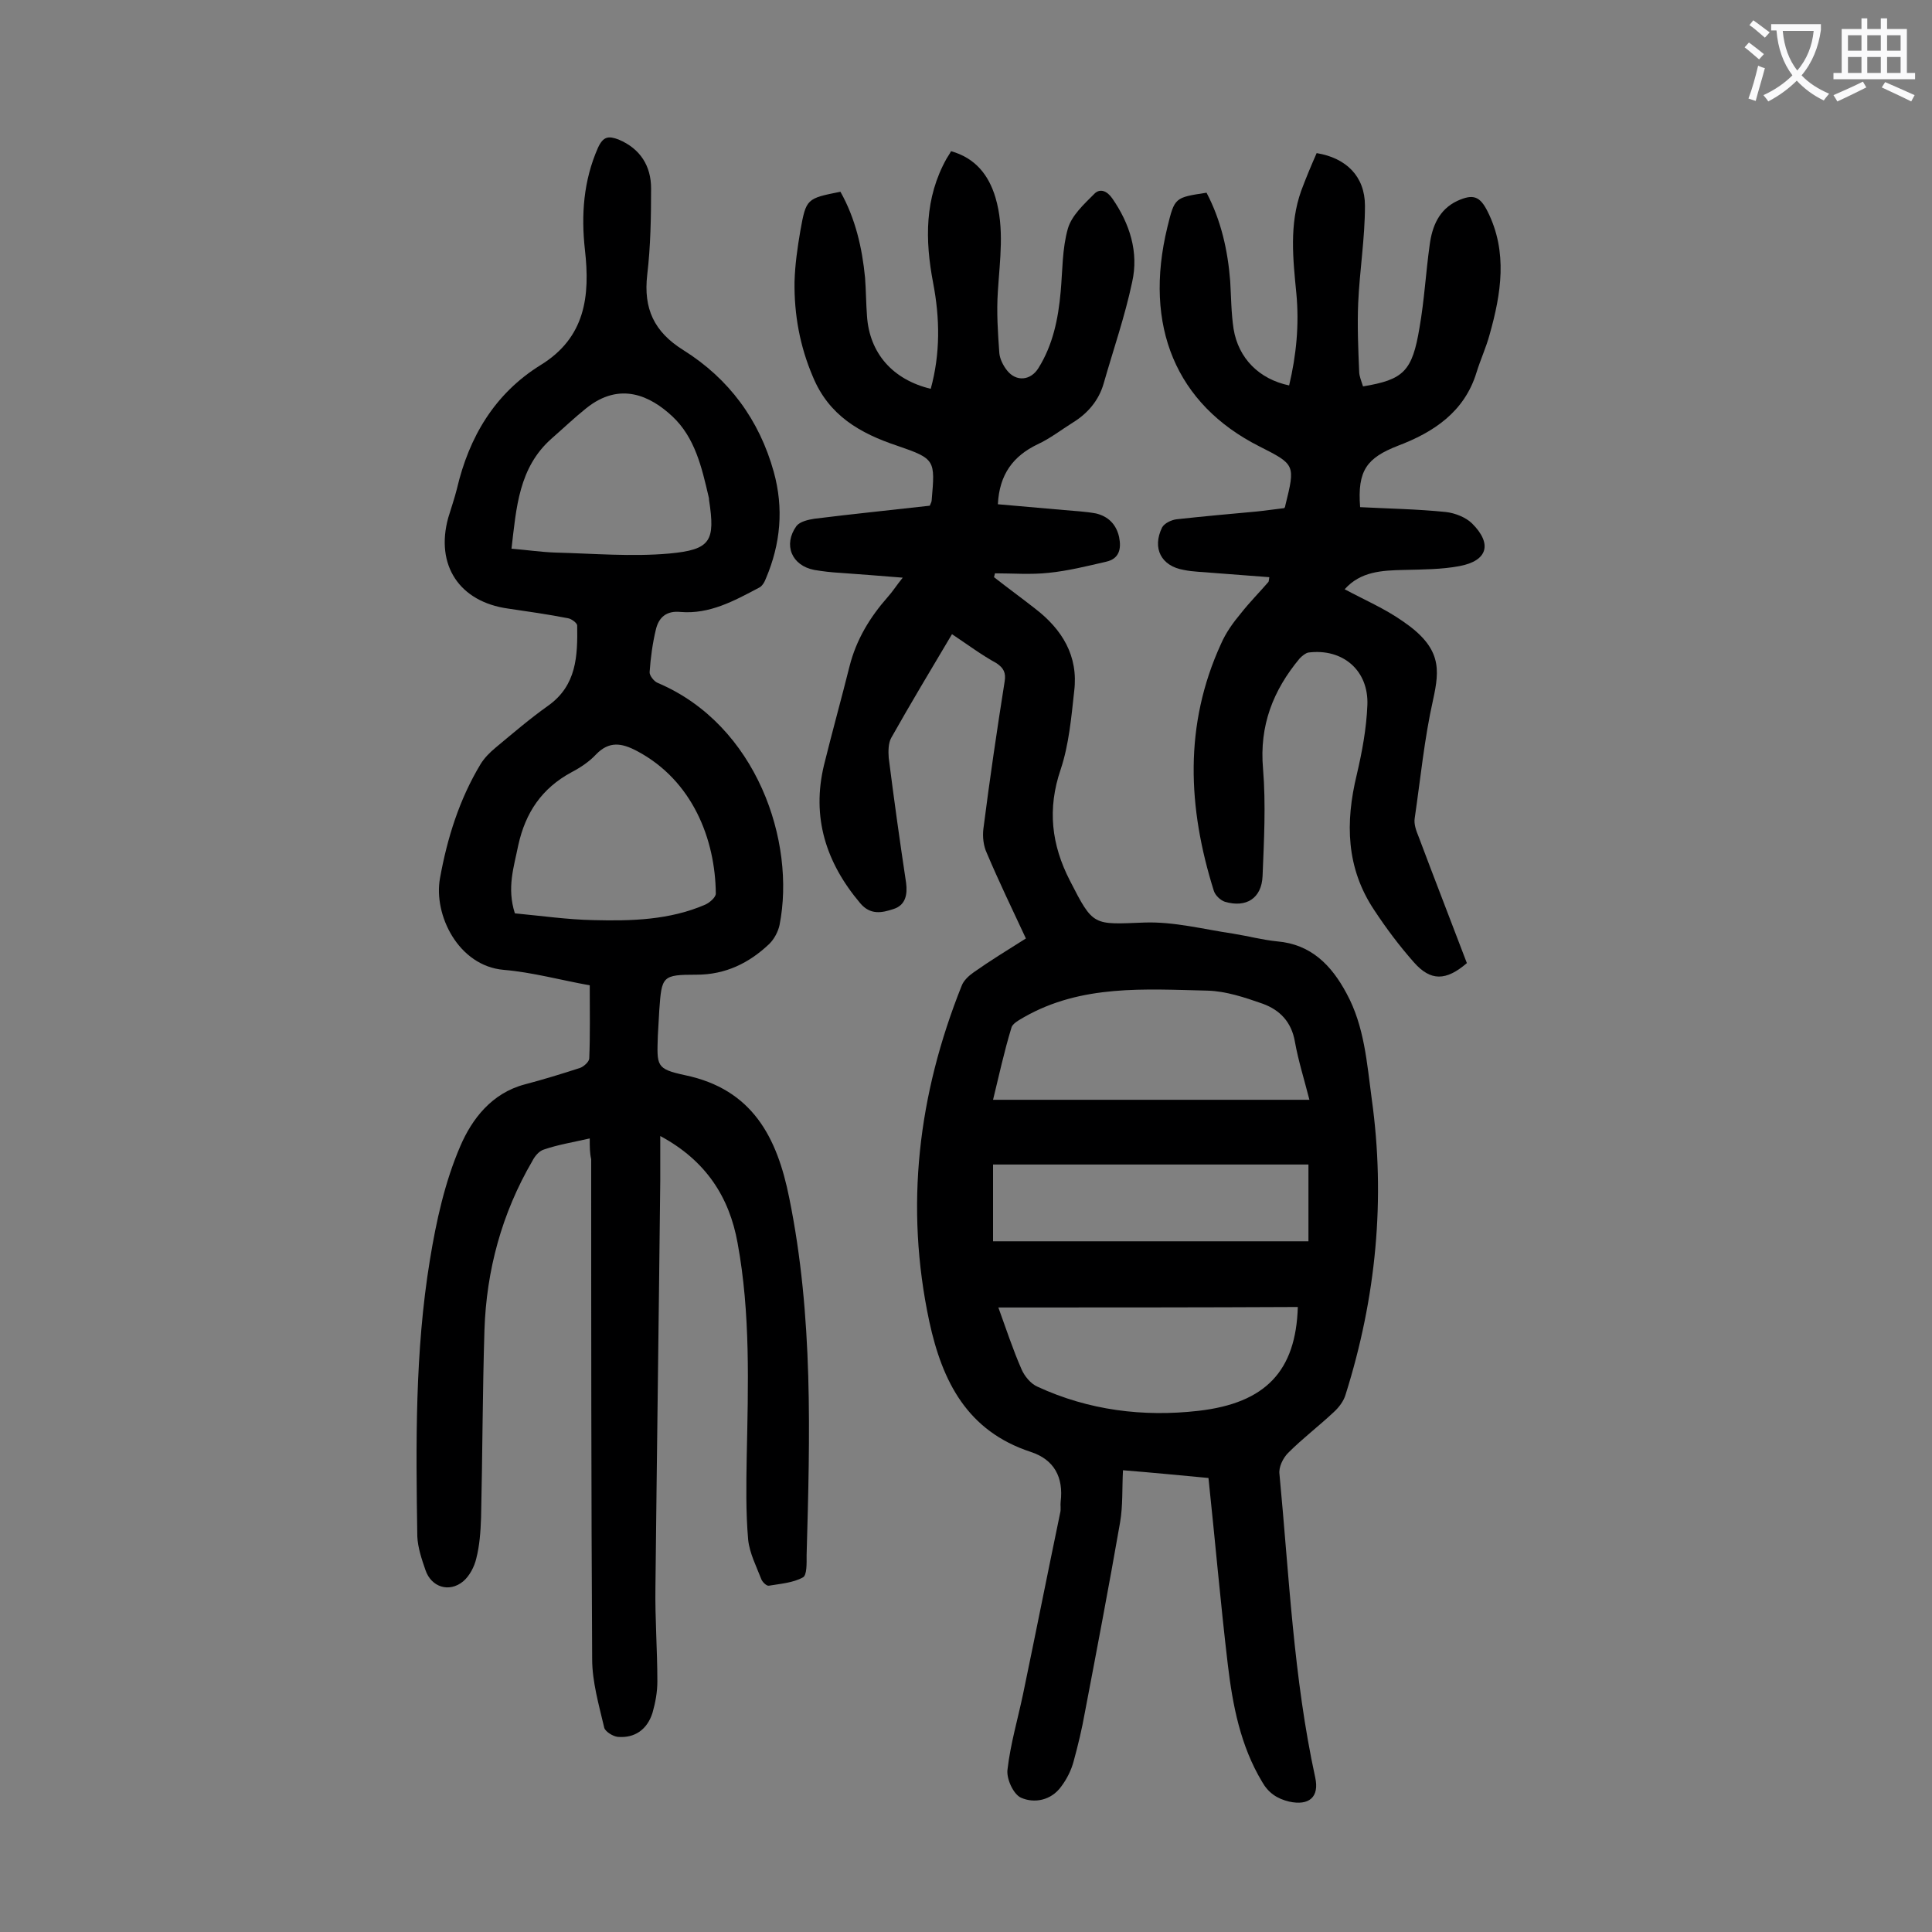 <svg enable-background="new 0 0 400 400" viewBox="0 0 400 400" xmlns="http://www.w3.org/2000/svg"><rect x="0" y="0" width="400" height="400" fill="#808080" stroke="none"/><g fill="#000001"><path d="m197.1 131.3c-4.4 7.4-8.6 14.4-12.6 21.5-.6 1.1-.6 2.8-.5 4.1 1.1 8.7 2.3 17.3 3.6 25.9.3 2.4-.1 4.6-2.6 5.4-2.4.8-4.8 1.3-6.9-1.2-7.1-8.4-10.1-17.8-7.5-28.6 1.7-6.9 3.6-13.7 5.3-20.5 1.4-5.5 4.2-10.1 7.9-14.3 1-1.1 1.8-2.4 3.1-4-4.8-.4-8.9-.7-13-1-1.8-.1-3.5-.3-5.3-.6-4.7-.9-6.5-5.2-3.7-9.1.7-.9 2.4-1.3 3.7-1.5 8-1 16-1.8 23.9-2.7.2-.5.4-.8.4-1.2.7-8.2.8-8.5-7.1-11.2-7.8-2.6-14.2-6.3-17.5-14.3-2.7-6.3-3.9-12.9-3.8-19.7.1-3.5.6-7 1.2-10.5 1.2-6.7 1.3-6.7 8.3-8.1 3.1 5.5 4.5 11.6 5.1 17.8.2 2.6.2 5.3.4 7.9.5 7.7 5.3 13.2 13.2 15.1 2-7.3 1.9-14.6.5-21.9-1.7-8.9-1.8-17.6 2.8-25.8.3-.5.6-.9.9-1.5 5 1.4 7.8 4.9 9.2 9.6 1.9 6.4.9 12.9.5 19.4-.3 4.3 0 8.6.3 12.8.1 1.2.8 2.6 1.6 3.6 1.9 2.4 4.9 2.1 6.5-.5 3-4.8 4.1-10.2 4.6-15.8.4-4.4.3-8.9 1.5-13.1.8-2.7 3.3-5 5.4-7.1 1.2-1.3 2.7-.7 3.8.9 3.6 5.2 5.5 11.1 4.1 17.3-1.5 7.1-3.9 14-5.9 21-1 3.5-3.3 6.2-6.4 8.1-2.4 1.5-4.7 3.3-7.3 4.5-5 2.4-7.9 6.2-8.2 12.4 4.5.4 9.1.8 13.7 1.2 2.2.2 4.4.3 6.6.7 2.5.6 4.2 2.2 4.8 4.9.5 2.5 0 4.5-2.7 5.1-3.9.9-7.9 1.9-11.9 2.3-3.7.4-7.4.1-11.1.1-.1.3-.1.5-.2.8 2.8 2.2 5.7 4.3 8.5 6.5 5.6 4.3 9 9.8 8.1 17.1-.6 5.5-1.1 11.1-2.8 16.2-2.8 8.2-1.9 15.6 1.9 23 4.9 9.6 4.8 9.1 15.5 8.7 6.1-.2 12.2 1.4 18.3 2.3 3.1.5 6.1 1.3 9.1 1.6 7.1.6 11.3 5 14.4 10.8 3.7 6.8 4.2 14.4 5.2 21.8 2.9 20.8.9 41.2-5.4 61.2-.4 1.4-1.4 2.7-2.5 3.7-3.1 2.9-6.4 5.4-9.4 8.4-1.1 1.1-2 3-1.8 4.4 2 21 2.9 42.1 7.4 62.8.9 4.1-1.3 5.9-5.4 5-2.5-.6-4.3-1.8-5.6-4.1-4.5-7.5-6.1-15.9-7.1-24.3-1.5-12.7-2.6-25.4-4-38.6-5.4-.5-11.4-1.1-17.7-1.6-.2 3.8 0 7.3-.6 10.8-2.3 13.2-4.8 26.3-7.3 39.4-.6 3.4-1.4 6.7-2.3 10-.5 1.9-1.4 3.7-2.6 5.3-2.1 2.9-5.6 3.5-8.3 2.3-1.6-.7-3.1-4-2.8-5.9.6-5.2 2.1-10.3 3.2-15.5 2.6-12.5 5.1-25.1 7.7-37.6.2-.7 0-1.6.1-2.3.6-5-1.3-8.7-6.2-10.3-13.1-4.3-18.3-14.5-21-27-5.1-23.9-2.3-47 6.7-69.5.4-1.1 1.5-2.1 2.5-2.8 3.4-2.4 7-4.6 10.8-7-2.8-6-5.6-11.8-8.1-17.7-.7-1.5-.9-3.4-.7-5 1.3-10.2 2.8-20.4 4.4-30.5.3-1.8-.2-2.8-1.7-3.8-3.1-1.7-5.9-3.8-9.2-6zm8.5 96.4h65.5c-1.1-4.3-2.3-8.1-3-12-.7-4.1-3.1-6.6-6.7-7.9-3.7-1.3-7.6-2.6-11.4-2.7-13-.3-26.1-1.3-38 5.5-1 .6-2.4 1.3-2.6 2.2-1.5 4.9-2.6 10-3.8 14.9zm1.1 43c1.6 4.4 3 8.7 4.8 12.8.6 1.4 1.9 3 3.3 3.6 10.6 4.9 21.9 6.3 33.3 5 14-1.6 20.2-8.3 20.6-21.5-20.5.1-41 .1-62 .1zm64.2-13.7c0-5.7 0-10.7 0-15.9-21.8 0-43.5 0-65.3 0v15.9z"/><path d="m122.1 235.7c-3.5.8-6.6 1.3-9.5 2.3-1 .3-1.9 1.4-2.4 2.4-6.3 10.8-9.5 22.6-9.9 35-.4 12.9-.4 25.9-.7 38.8-.1 2.9-.3 5.8-1 8.5-.4 1.7-1.4 3.6-2.7 4.7-2.9 2.4-6.6 1.2-7.8-2.3-.8-2.3-1.6-4.7-1.7-7-.3-19.1-.5-38.3 2.6-57.2 1.3-8 3.1-16.2 6.3-23.6 2.4-5.6 6.5-11 13.4-12.8 3.8-1 7.7-2.2 11.4-3.4.8-.3 1.9-1.3 1.9-2 .2-4.9.1-9.9.1-15.1-6.1-1.1-11.9-2.7-17.8-3.2-9.4-.8-14.6-11.4-13.2-19 1.5-8.3 4-16.3 8.4-23.6.8-1.3 1.9-2.4 3.1-3.4 3.6-3 7.1-6 10.9-8.7 5.9-4.2 6.1-10.3 6-16.6 0-.5-1.2-1.4-1.9-1.5-4.1-.8-8.3-1.4-12.4-2-10.1-1.4-15.1-9-12.4-18.8.6-2 1.3-4 1.8-6 2.5-10.7 7.8-19.7 17.3-25.6 9.3-5.7 10.3-14.3 9.2-23.9-.8-7.2-.3-14.3 2.7-21.1 1.1-2.4 2.2-2.5 4.3-1.7 4.5 1.9 6.7 5.5 6.7 10.1 0 6-.1 12-.8 17.9-.8 7 1.4 11.8 7.5 15.6 9.4 5.9 15.7 14.4 18.7 25.2 2.1 7.6 1.4 14.9-1.6 22-.3.8-.8 1.7-1.5 2-5.1 2.7-10.2 5.5-16.2 5-2.9-.3-4.5 1.1-5.1 3.6-.7 2.9-1.1 5.9-1.3 8.8-.1.7.9 2 1.7 2.3 20.5 8.7 28.6 32.9 25.2 50.1-.3 1.4-1.1 2.9-2.1 3.9-4.2 4-9.1 6.4-15.1 6.4-7.1 0-7.2.3-7.7 7.3-.1 1.8-.2 3.5-.3 5.3-.2 6.3-.4 6.9 5.6 8.2 14 2.9 19.1 12.9 21.6 25.4 5 24.5 4.3 49.2 3.6 74 0 1.6.1 4.2-.8 4.6-2 1.1-4.6 1.3-7 1.7-.5.1-1.4-.8-1.6-1.4-1-2.6-2.4-5.3-2.7-8.1-.5-5.7-.4-11.5-.3-17.2.3-14.8.8-29.7-1.9-44.3-1.7-9.4-6.5-17-16-22.1v9.2c-.3 28.1-.7 56.2-1 84.2-.1 6.5.4 13 .4 19.5 0 2.2-.4 4.4-1 6.5-1.1 3.5-3.7 5.3-7.2 5-1-.1-2.6-1.1-2.8-1.9-1.1-4.7-2.5-9.5-2.5-14.2-.2-34.5-.2-69-.2-103.5-.3-1.3-.3-2.5-.3-4.3zm-15.5-46.6c5.4.5 10.9 1.3 16.3 1.4 7.8.2 15.7 0 23.1-3.2.9-.4 2.2-1.5 2.2-2.3-.1-11.2-4.8-23.4-16.3-29.5-3.2-1.7-5.8-2.1-8.5.7-1.4 1.5-3.2 2.7-5.1 3.7-6.1 3.3-9.5 8.3-11 15.1-.9 4.5-2.4 8.8-.7 14.1zm-.7-75.5c3.5.3 6.2.7 9 .8 7.9.2 15.9.9 23.7.2 8.6-.8 9.5-2.6 8.2-11.1 0-.2 0-.4-.1-.7-1.4-6-2.8-12.2-7.5-16.6-4.5-4.2-10.8-7.3-17.8-1.7-2.5 2-4.8 4.2-7.2 6.3-6.8 6-7.3 14.3-8.3 22.8z"/><path d="m266.9 79.8c1.5-6.3 2.1-12.6 1.5-19-.7-7.2-1.5-14.3 1-21.3 1-2.7 2.1-5.3 3.2-7.8 6.1 1 10 4.8 10 10.9 0 6.7-1.1 13.4-1.4 20.1-.2 4.7 0 9.5.2 14.2 0 1 .5 2.1.8 3.1 8.4-1.4 10.2-3.1 11.7-12.2 1-5.7 1.3-11.4 2.1-17.1.5-3.8 1.9-7.3 5.7-9.1 3.3-1.5 4.7-1 6.3 2.2 4.2 8.4 2.8 17 .4 25.5-.7 2.6-1.9 5.2-2.7 7.8-2.5 8.2-8.9 12.4-16.3 15.2-6.4 2.5-8.4 5.1-7.8 12.7 5.8.3 11.8.4 17.7 1 1.9.2 4.2 1.1 5.5 2.4 4.2 4.2 3.2 7.7-2.6 8.8-3.7.7-7.6.7-11.5.8-4.6.1-9 .3-12.3 4 4.1 2.2 8.3 4 12 6.6 8.1 5.5 7.7 9.9 6.3 16.3-1.8 8-2.6 16.3-3.8 24.5-.2 1.2.3 2.6.8 3.8 3.3 8.8 6.7 17.5 10 26.2-4.3 3.7-7.5 3.8-11-.2-3-3.4-5.7-7-8.2-10.8-5.8-8.7-6-18.1-3.6-28 1.1-4.7 2-9.5 2.2-14.4.3-7.2-5.1-11.8-12.2-10.9-.6.1-1.3.7-1.8 1.2-5.5 6.6-8.4 13.9-7.6 22.9.6 7.3.2 14.8-.1 22.2-.2 4.6-3.4 6.6-7.8 5.3-.9-.3-2-1.3-2.3-2.3-5.4-17.2-6.2-34.3 1.5-51.1 1-2.3 2.5-4.4 4.1-6.3 1.8-2.3 3.8-4.3 5.7-6.5.1-.1.1-.4.2-1-3.9-.3-7.9-.6-11.8-.9-2-.2-4-.2-5.9-.6-4.7-.8-6.6-4.5-4.5-8.8.5-.9 2-1.6 3.1-1.7 5.5-.6 11-1.1 16.5-1.6 2-.2 3.9-.5 5.7-.7.2-.3.2-.4.2-.5 2.1-8.5 2.1-8.5-5.4-12.3-17.2-8.7-24-24.9-19-45.4 1.5-6.1 1.5-6.1 8.1-7.1 3 5.7 4.4 11.9 4.9 18.3.2 3.3.2 6.6.7 9.9 1 6.1 5.3 10.4 11.5 11.7z"/></g><path d="m362.1 8.8c1.1.8 2.1 1.6 3.1 2.4l-1 1.1c-1.3-1.1-2.3-2-3-2.5zm1.9 4.8c.5.2.9.4 1.4.5-.6 2.3-1.3 4.5-1.9 6.8l-1.5-.5c.8-2.1 1.4-4.3 2-6.8zm-1-9.4c1.3.9 2.4 1.8 3.4 2.5l-1 1.1c-1.4-1.2-2.4-2.1-3.2-2.6zm3.7 2.2v-1.4h10.3v1.2c-.5 3.6-1.8 6.8-4 9.4 1.5 1.6 3.4 2.8 5.7 3.8-.3.4-.7.8-1.1 1.4-2.3-1.1-4.1-2.5-5.6-4.1-1.6 1.6-3.6 3.1-5.9 4.3-.3-.5-.7-.9-1-1.3 2.4-1.1 4.4-2.5 6-4.1-1.9-2.5-3-5.6-3.3-9.3h-1.1zm8.8 0h-6.4c.3 3.3 1.3 6 3 8.2 2-2.3 3.1-5.1 3.4-8.2z" fill="#fafafb"/><path d="m385.3 3.8h1.3v2.2h2.8v-2.2h1.3v2.2h4.1v9.1h1.7v1.3h-16.9v-1.3h1.7v-9.1h4.1v-2.2zm.4 13.1.7 1.2c-1.8.9-3.8 1.9-6 2.9-.2-.4-.5-.8-.8-1.3 2.3-1 4.3-1.9 6.1-2.8zm-3.1-6.4h2.8v-3.2h-2.8zm0 4.6h2.8v-3.3h-2.8zm4-4.6h2.8v-3.2h-2.8zm0 4.6h2.8v-3.3h-2.8zm3.7 1.9c2.1.9 4.1 1.8 6.1 2.7l-.7 1.3c-2.2-1.1-4.2-2-6.1-2.9zm3.2-9.7h-2.8v3.2h2.8zm-2.8 7.8h2.8v-3.3h-2.8z" fill="#fafafb"/></svg>